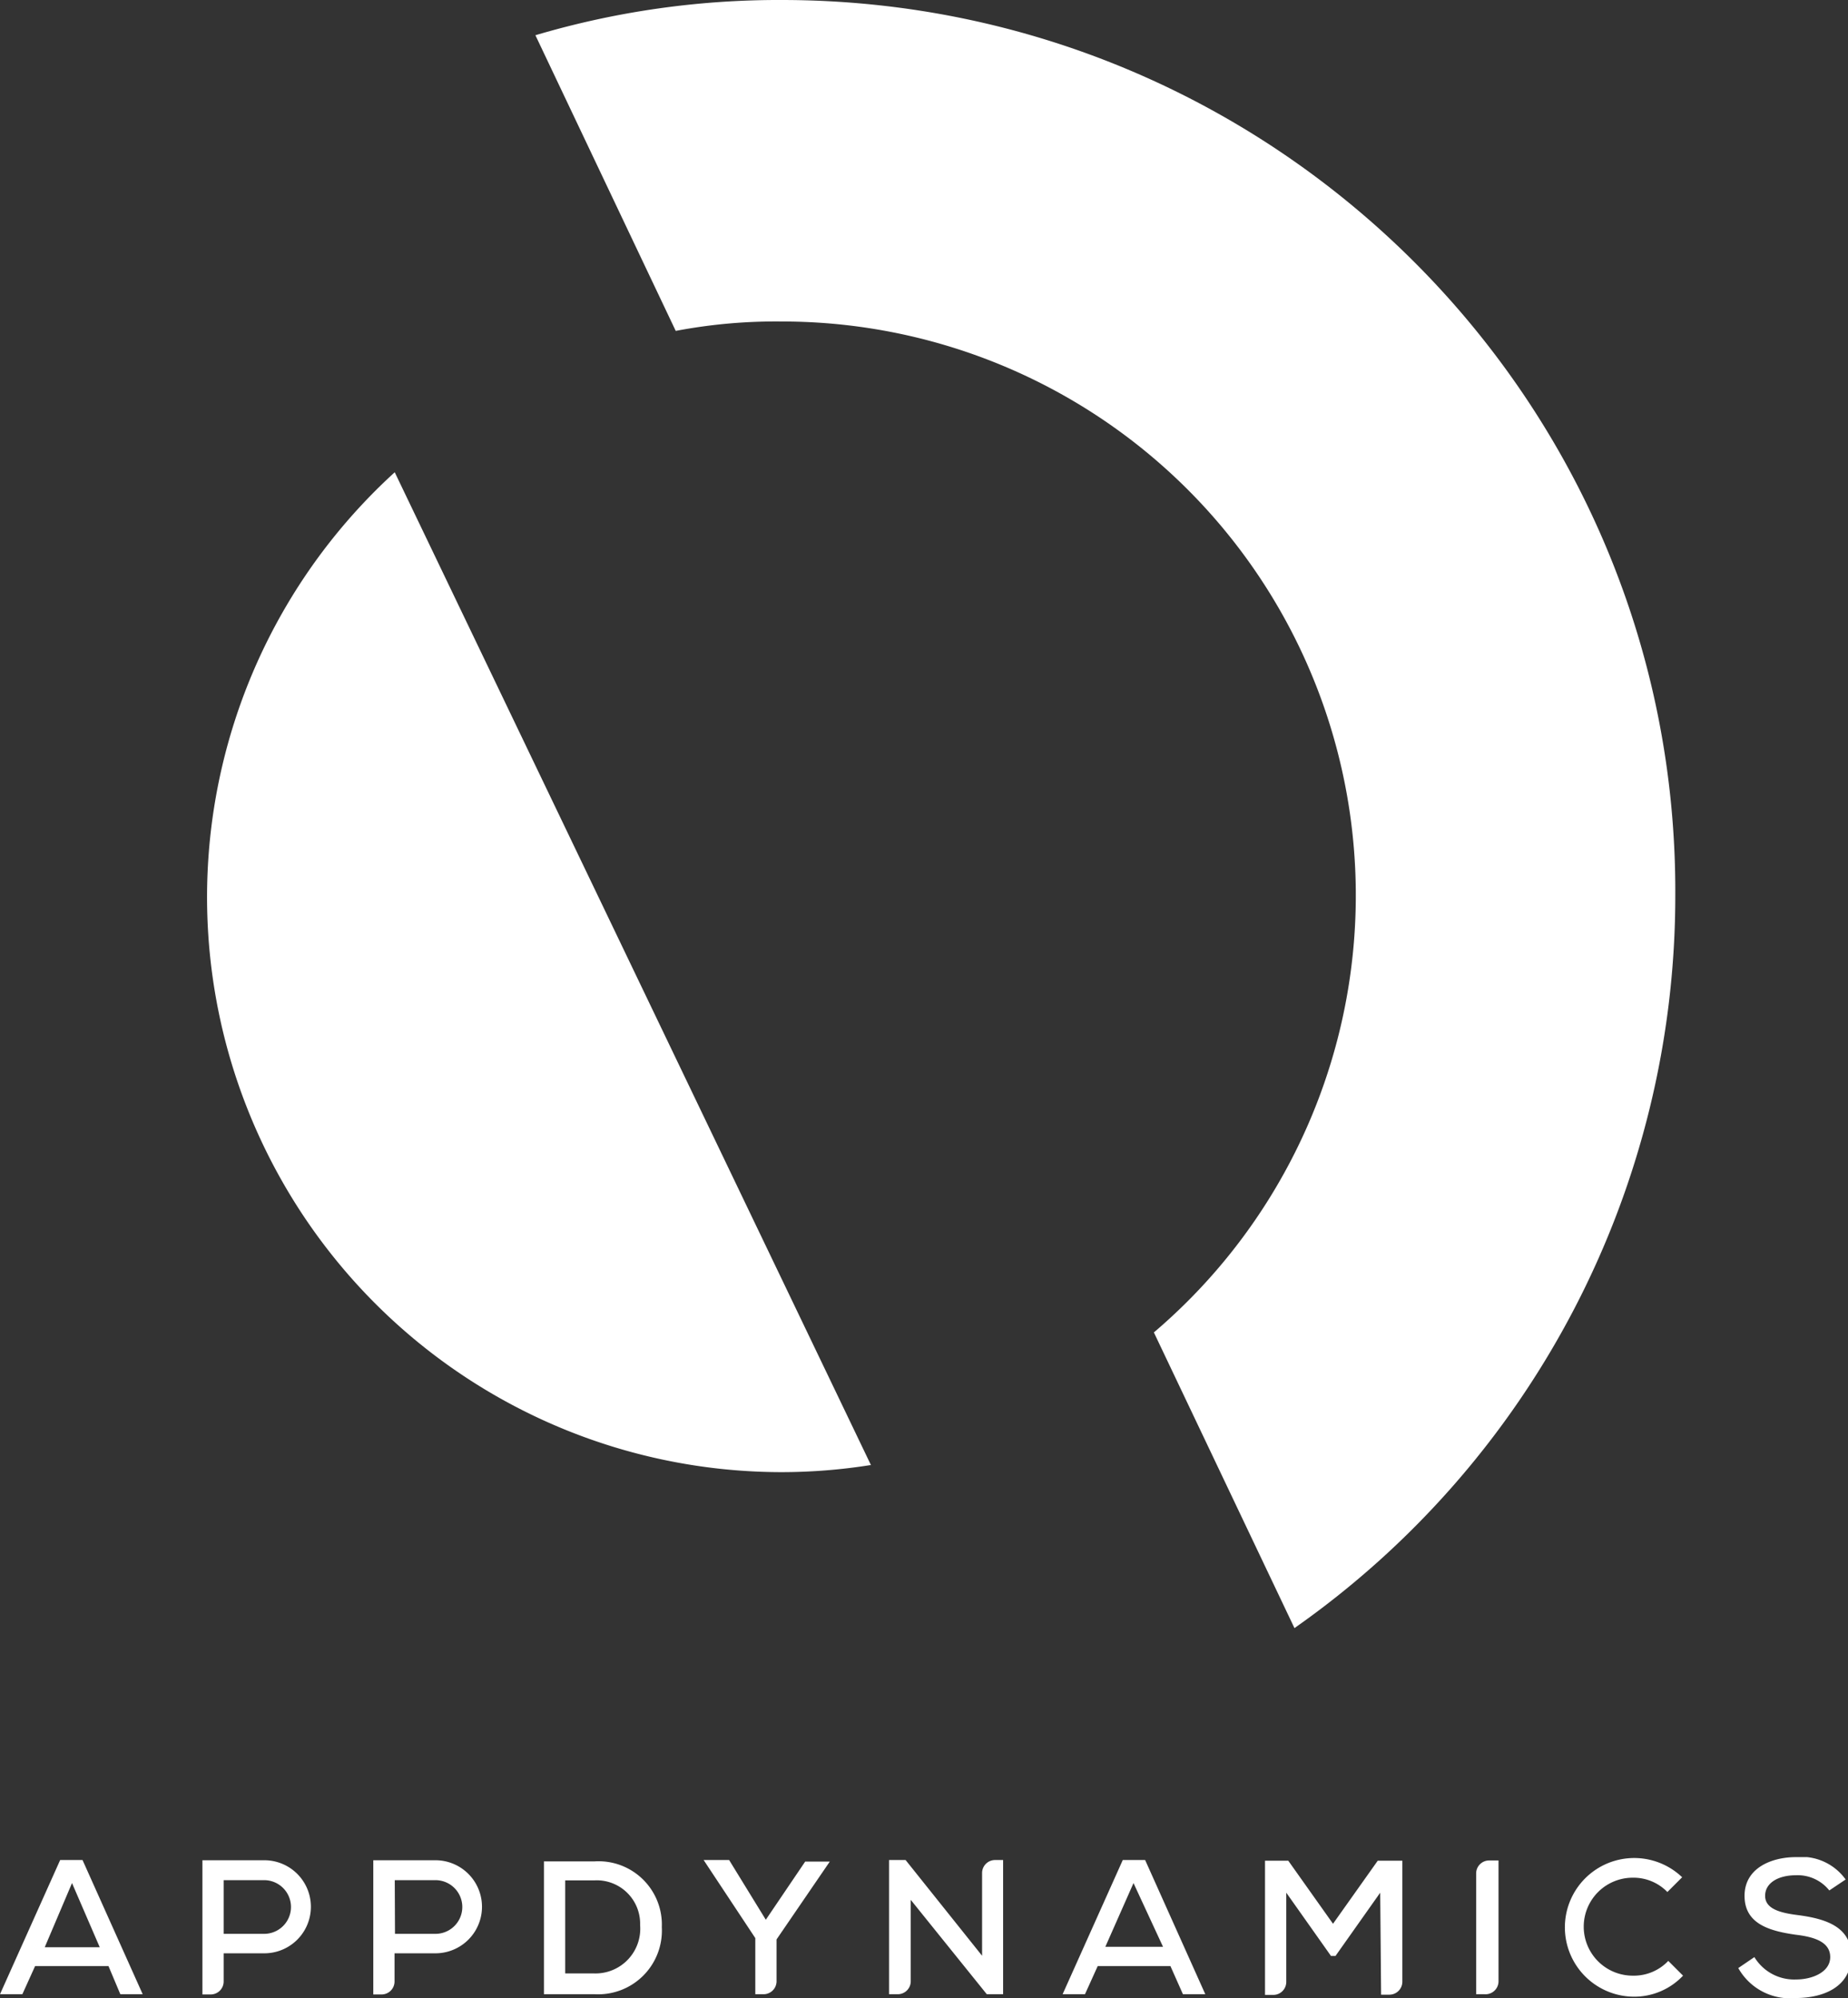 <?xml version="1.0" encoding="UTF-8"?> <svg xmlns="http://www.w3.org/2000/svg" xmlns:xlink="http://www.w3.org/1999/xlink" viewBox="0 0 214 231.38"><rect x="0" y="0" width="214" height="231.38" fill="#333333" stroke="none"/><defs><style>.cls-1{fill:#fff;}</style><symbol id="A" data-name="A" viewBox="0 0 82.77 6.3"><path class="cls-1" d="M82.52,5.3a2.43,2.43,0,0,1-2.23,1C79.22,6.3,78,5.82,78,4.57S79.1,3,80.29,2.83c.85-.1,1.54-.33,1.54-1s-.8-1-1.52-1a2.08,2.08,0,0,0-1.87,1l-.72-.49A2.65,2.65,0,0,1,80.29,0c1.24,0,2.46.5,2.48,1.85s-1.17,1.7-2.4,1.86c-.79.1-1.45.28-1.45.86s.59.92,1.38.92a1.81,1.81,0,0,0,1.49-.68ZM61.75.15h.38a.58.58,0,0,1,.57.57V6.14H61.6l-2-2.82-2,2.82H56.56v-6h.38a.58.58,0,0,1,.57.57v4l2-2.83h.2l2,2.83ZM52,2.29H49.42l1.26,2.85ZM52.89.17h1l-2.69,6h-1l-2.69-6h1l.57,1.26h3.25Zm-12.4,6h-.74v-6h.4a.58.58,0,0,1,.57.57V4.39L44.12.17h.73v6h-.37a.58.58,0,0,1-.57-.57V1.89Zm-7.89,0H31.46v0l2.31-3.49V.17h.38a.58.58,0,0,1,.57.57V2.62L37.1,6.1v0H36L34.24,3.5Zm-7.33-.91h1.3a1.94,1.94,0,0,0,2.05-2A2,2,0,0,0,26.57,1.1h-1.3Zm-.95.91v-6h2.27a2.85,2.85,0,0,1,3,3,2.83,2.83,0,0,1-3,2.94H24.32ZM19.47,2a2.08,2.08,0,1,1,0,4.16H16.69v-6h.38a.58.58,0,0,1,.57.57V2ZM17.65,5.27h1.82a1.2,1.2,0,0,0,0-2.4H17.66ZM11.82,2a2.08,2.08,0,1,1,0,4.16H9.05v-6h.38A.58.58,0,0,1,10,.74V2ZM10,5.27h1.81a1.2,1.2,0,0,0,0-2.4H10Zm-5.54-3H2L3.22,5.14ZM5.38.17h1l-2.69,6h-1L0,.17H1l.57,1.26H4.85ZM66,5.58V.17h.38A.58.58,0,0,1,67,.74V6.15H66.6A.58.58,0,0,1,66,5.58M73,1a2.19,2.19,0,0,0,0,4.38,2.11,2.11,0,0,0,1.55-.64l.66.66A3.1,3.1,0,1,1,73.06.06,3,3,0,0,1,75.25,1l-.66.66A2.12,2.12,0,0,0,73,1"></path></symbol></defs><title>logo-appdynamics-stacked</title><g id="Layer_2" data-name="Layer 2"><g id="Layer_1-2" data-name="Layer 1"><use width="82.77" height="6.3" transform="matrix(2.59, 0, 0, -2.59, 0, 231.38)" xlink:href="#A"></use><path class="cls-1" d="M100.81,169.66a65.73,65.73,0,0,1-10.33.82A66.58,66.58,0,0,1,45.71,54.69l55.16,115"></path><path class="cls-1" d="M62,4.08A99.21,99.21,0,0,1,90.5,0C147.76,0,194.3,46.49,194,103.75a103.58,103.58,0,0,1-44.1,84.79L133.62,154.3A66.46,66.46,0,0,0,90.48,37.23a61.75,61.75,0,0,0-12.23,1.09Z"></path></g></g></svg> 